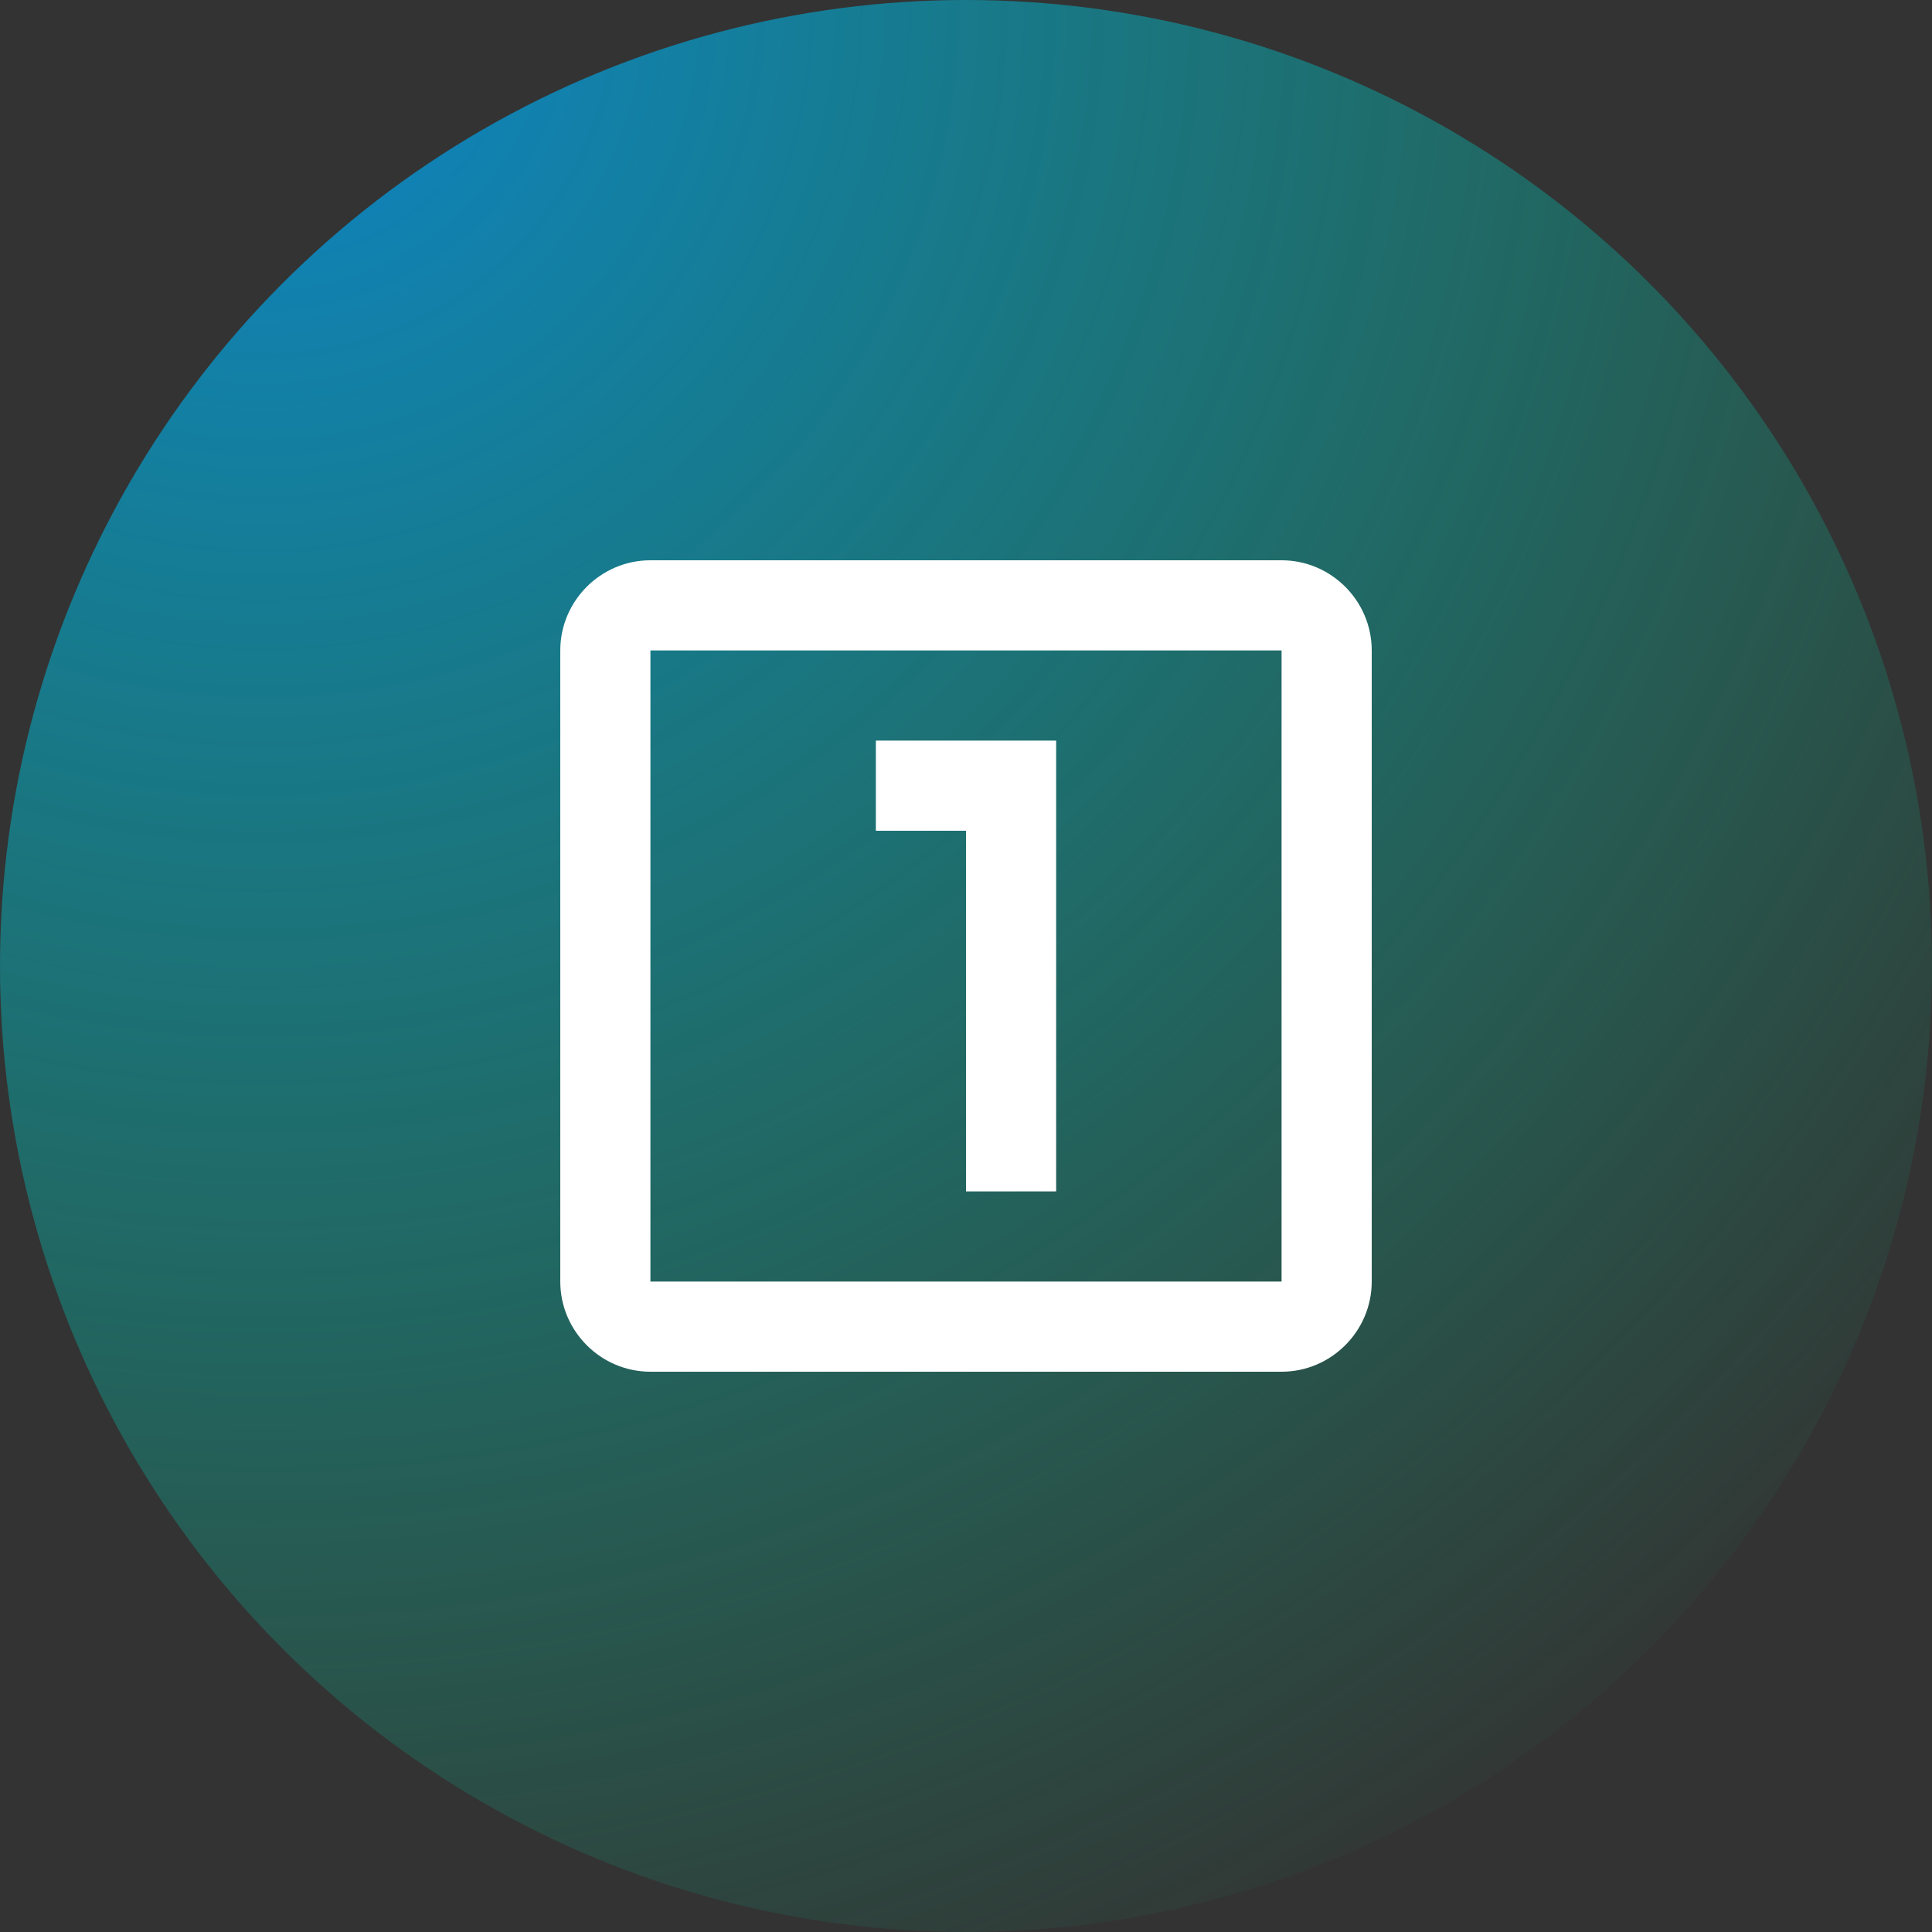 <svg width="50" height="50" viewBox="0 0 50 50" fill="none" xmlns="http://www.w3.org/2000/svg">
<rect x="0" y="0" width="50" height="50" fill="#333333" stroke="none"/>
<circle cx="25" cy="25" r="25" fill="url(#paint0_radial)"/>
<g style="mix-blend-mode:overlay" clip-path="url(#clip0)">
<path d="M33.167 14.5H16.833C15.55 14.5 14.5 15.55 14.5 16.833V33.167C14.5 34.45 15.55 35.5 16.833 35.5H33.167C34.45 35.5 35.5 34.45 35.5 33.167V16.833C35.5 15.55 34.45 14.5 33.167 14.5ZM33.167 33.167H16.833V16.833H33.167V33.167ZM25 30.833H27.333V19.167H22.667V21.5H25V30.833Z" fill="white"/>
</g>
<defs>
<radialGradient id="paint0_radial" cx="0" cy="0" r="1" gradientUnits="userSpaceOnUse" gradientTransform="translate(7.5) rotate(53.231) scale(56.8)">
<stop stop-color="#098BD8" stop-opacity="0.9"/>
<stop offset="1" stop-color="#00E094" stop-opacity="0"/>
</radialGradient>
<clipPath id="clip0">
<rect width="24" height="24" fill="white" transform="translate(13 13)"/>
</clipPath>
</defs>
</svg>
